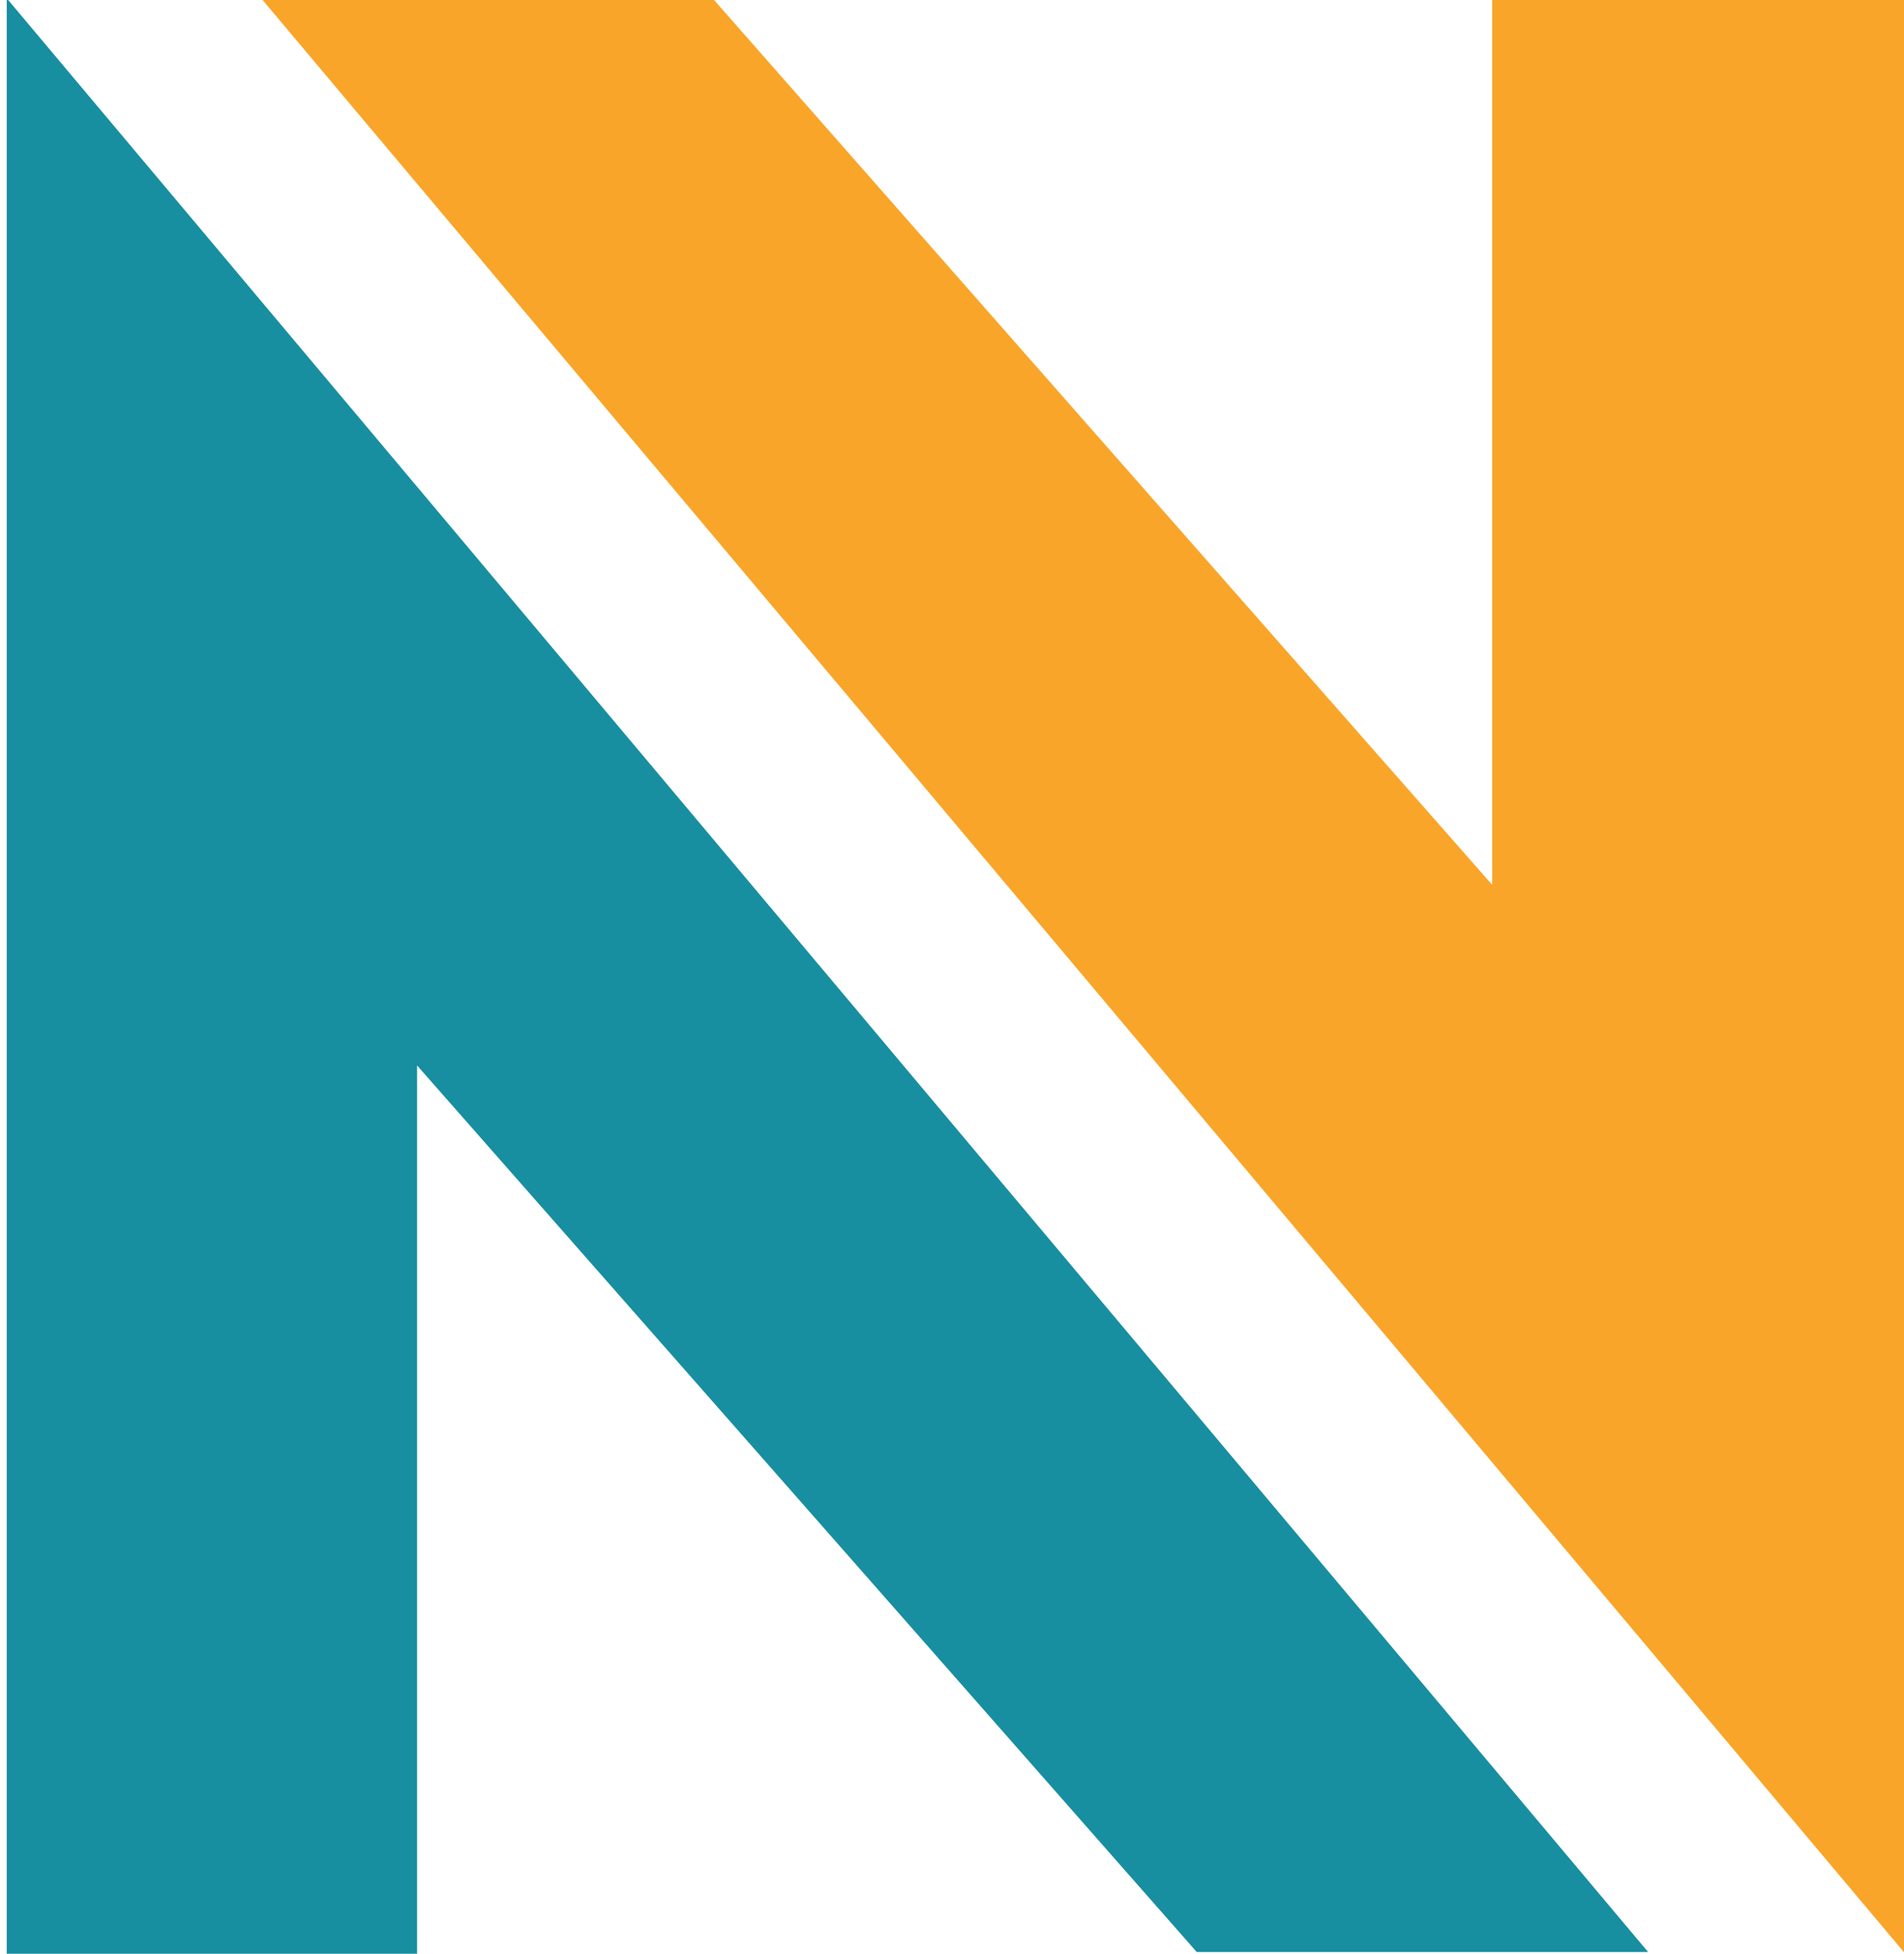 <?xml version="1.0" encoding="utf-8"?>
<!-- Generator: Adobe Illustrator 25.0.0, SVG Export Plug-In . SVG Version: 6.00 Build 0)  -->
<svg version="1.1" id="圖層_1" xmlns="http://www.w3.org/2000/svg" xmlns:xlink="http://www.w3.org/1999/xlink" x="0px" y="0px"
	 viewBox="0 0 23.2 23.8" style="enable-background:new 0 0 23.2 23.8;" xml:space="preserve">
<style type="text/css">
	.st0{fill:#188EA1;}
	.st1{fill:#F9A529;}
</style>
<g id="Group_3" transform="translate(-22.118 -17.421)">
	<path id="Path_1" class="st0" d="M22.1,41.3h5.1V30.4l9.5,10.8h5.5l-20-23.8V41.3z"/>
	<path id="Path_2" class="st1" d="M45.4,41.3V17.4h-5.1v10.8l-9.5-10.8h-5.5L45.4,41.3z"/>
</g>
</svg>
